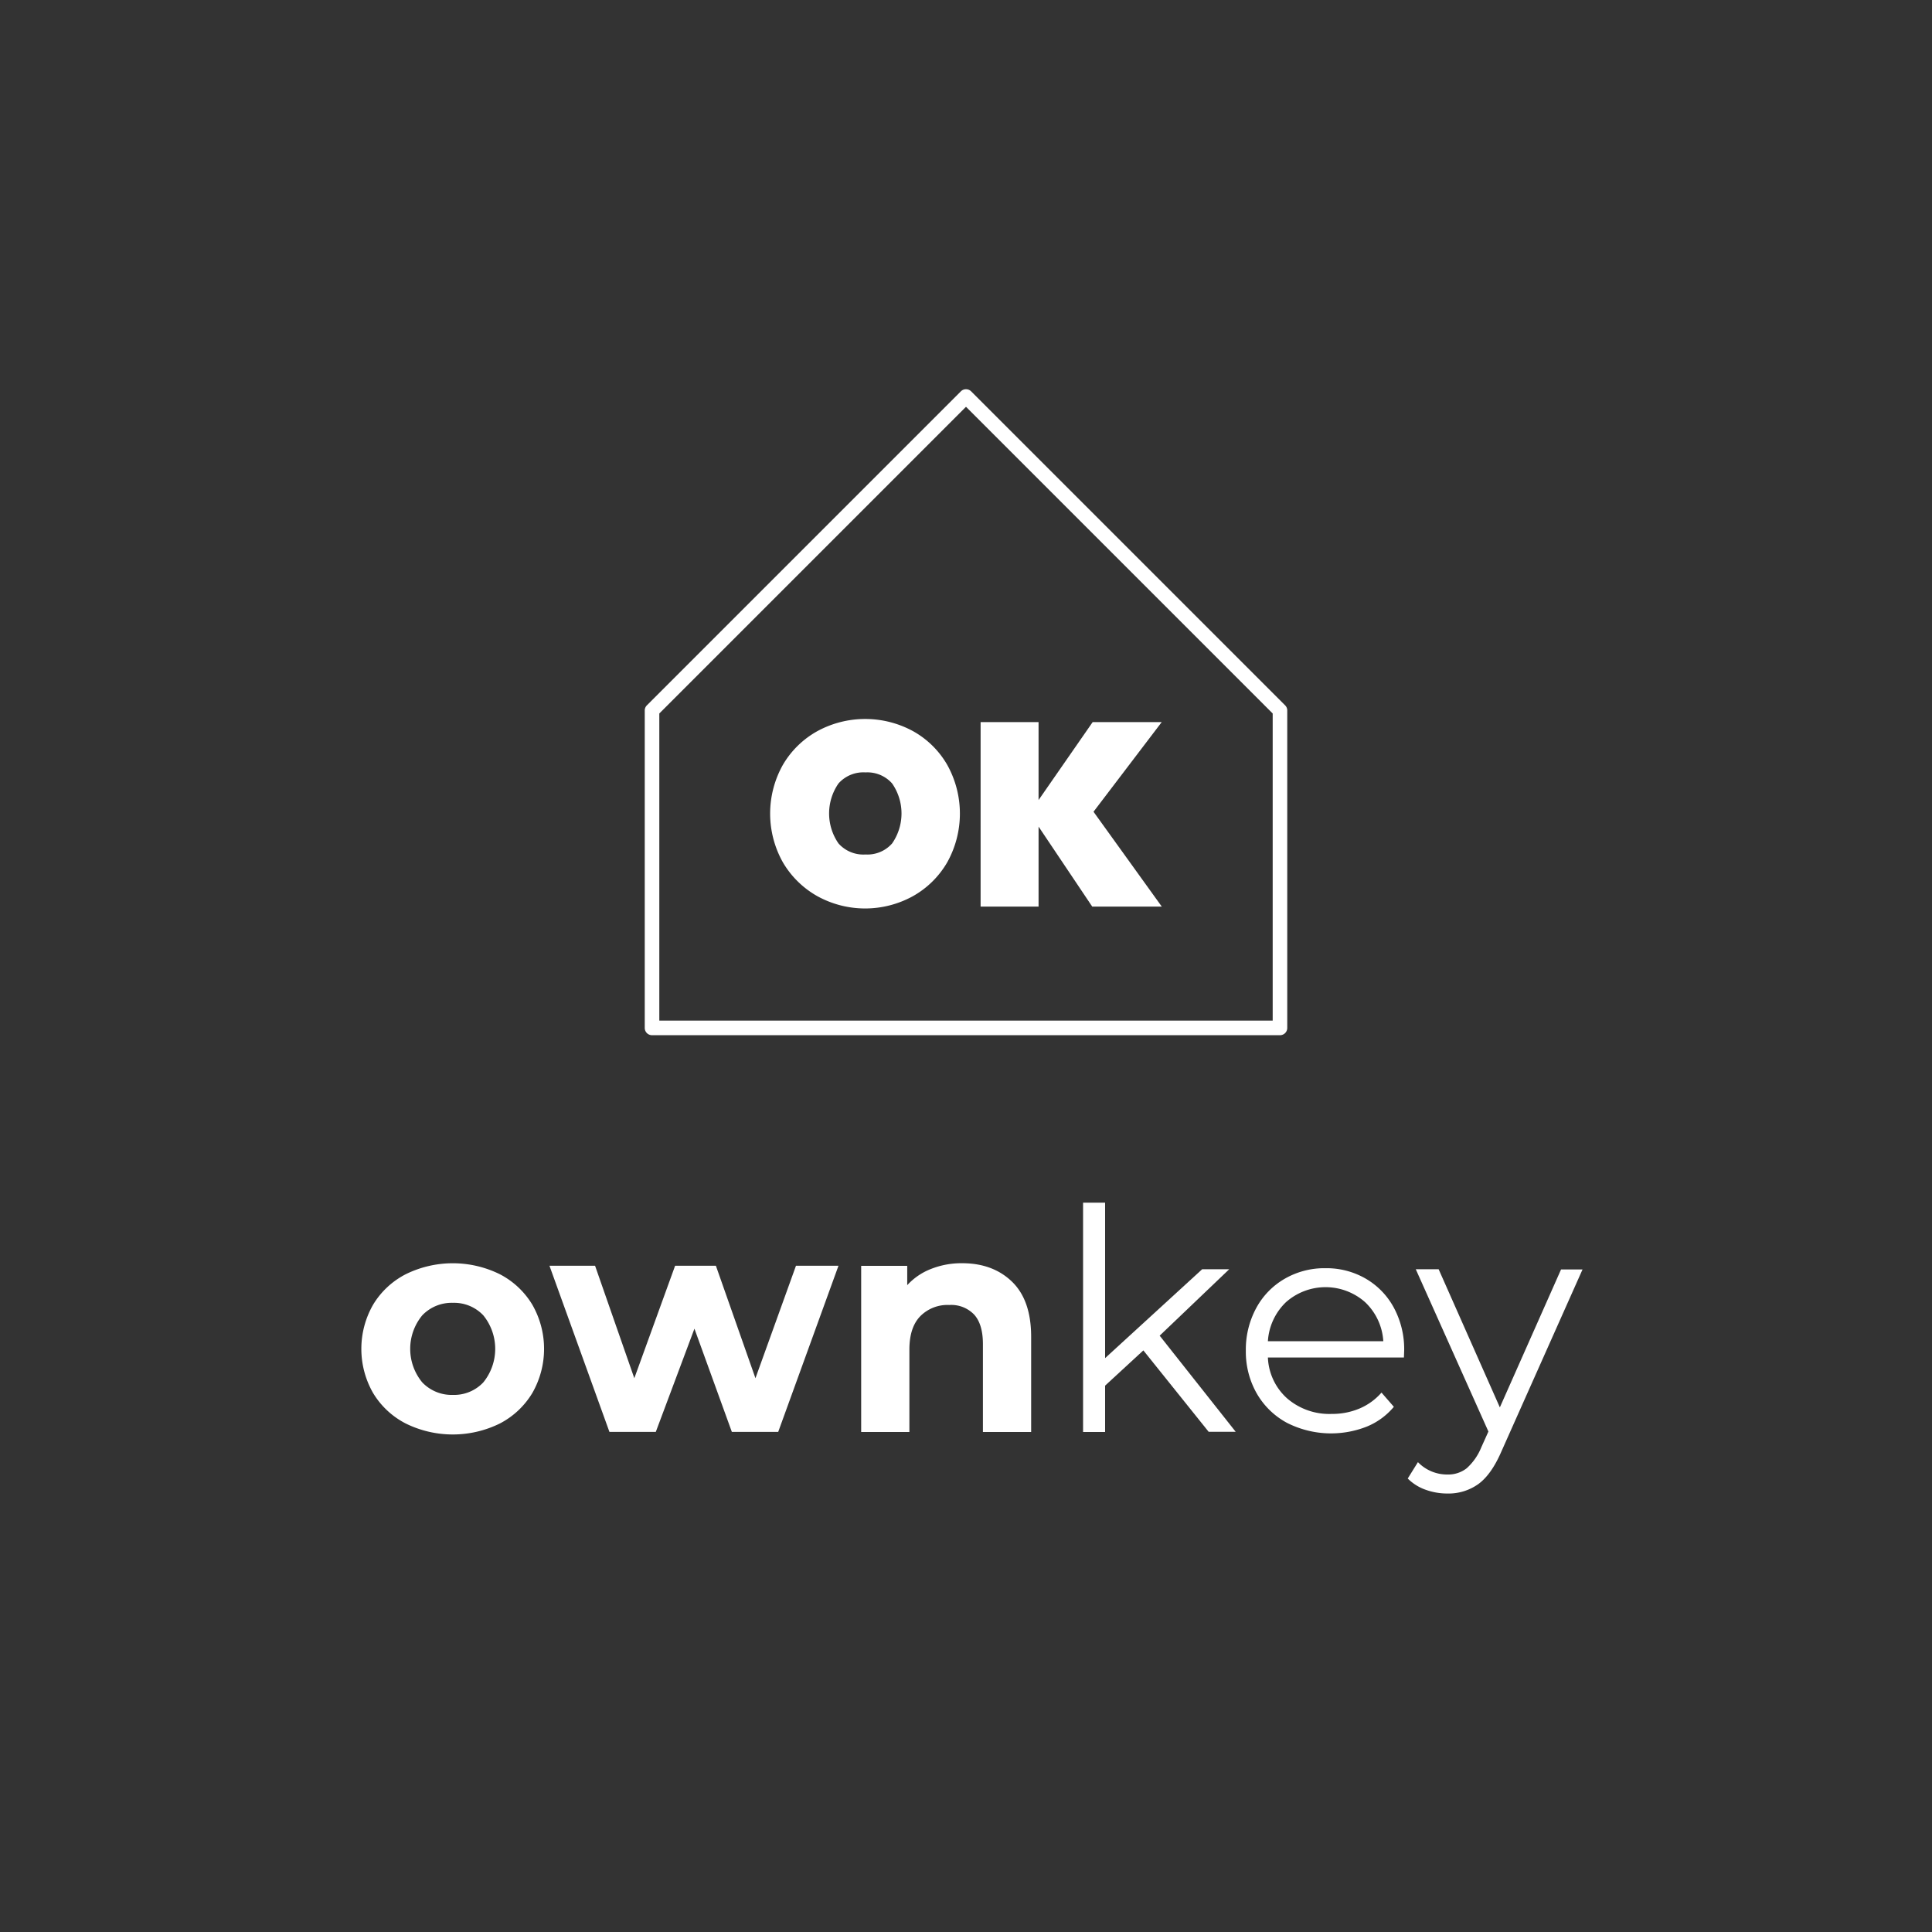 <svg id="Layer_1" data-name="Layer 1" xmlns="http://www.w3.org/2000/svg" viewBox="0 0 500 500" fill="#ffffff"><rect x="0" y="0" width="500" height="500" fill="#333333" stroke="none"/><defs><style>.cls-1{fill:#fff}</style></defs><path class="cls-1" d="M105,368.4a21.11,21.11,0,0,1-8.44-7.88,23,23,0,0,1,0-22.87,21.11,21.11,0,0,1,8.44-7.88,27.54,27.54,0,0,1,24.36,0,21.2,21.2,0,0,1,8.4,7.88,23,23,0,0,1,0,22.87,21.2,21.2,0,0,1-8.4,7.88,27.54,27.54,0,0,1-24.36,0Zm20.08-10.64a13.76,13.76,0,0,0,0-17.35,10.39,10.39,0,0,0-7.88-3.24,10.52,10.52,0,0,0-7.92,3.24,13.62,13.62,0,0,0,0,17.35A10.52,10.52,0,0,0,117.2,361,10.39,10.39,0,0,0,125.08,357.76Z"/><path class="cls-1" d="M217,327.57l-15.6,43h-12l-9.68-26.71-10,26.71h-12l-15.52-43H154l10.16,29.11,10.56-29.11h10.55l10.24,29.11L206,327.57Z"/><path class="cls-1" d="M261.94,331.73q4.92,4.8,4.92,14.23V370.6H254.38V347.88c0-3.41-.74-5.95-2.24-7.63a8.2,8.2,0,0,0-6.47-2.52,9.9,9.9,0,0,0-7.52,2.92q-2.81,2.91-2.8,8.67V370.6H222.87v-43h11.92v5a16.32,16.32,0,0,1,6.16-4.2,21.36,21.36,0,0,1,8.08-1.48Q257,326.93,261.94,331.73Z"/><path class="cls-1" d="M295.9,349.48,286,358.6v12H280.3V311.25H286v40.23l25.12-23h7l-18,17.19,19.68,24.88h-7Z"/><path class="cls-1" d="M363.33,351.32h-35.2a15,15,0,0,0,5,10.6,16.7,16.7,0,0,0,11.52,4,18.06,18.06,0,0,0,7.2-1.4,15.58,15.58,0,0,0,5.68-4.12l3.2,3.68a18,18,0,0,1-7,5.12,25.2,25.2,0,0,1-20.72-1,19.9,19.9,0,0,1-7.8-7.64,21.83,21.83,0,0,1-2.79-11,22.59,22.59,0,0,1,2.67-11,19.36,19.36,0,0,1,7.36-7.6A20.49,20.49,0,0,1,343,328.21a20.27,20.27,0,0,1,10.48,2.72,19.26,19.26,0,0,1,7.28,7.56,22.71,22.71,0,0,1,2.64,11.07ZM332.81,337a15.28,15.28,0,0,0-4.68,10.11H358A15.19,15.19,0,0,0,353.29,337a15.45,15.45,0,0,0-20.48,0Z"/><path class="cls-1" d="M409.56,328.53l-21,47.11q-2.56,5.92-5.92,8.4a13.26,13.26,0,0,1-8.08,2.48,16.48,16.48,0,0,1-5.68-1,12.31,12.31,0,0,1-4.56-2.88l2.64-4.24a10.48,10.48,0,0,0,7.68,3.2,7.71,7.71,0,0,0,4.92-1.6,14.63,14.63,0,0,0,3.8-5.44l1.84-4.08-18.8-42h5.92l15.84,35.75L404,328.53Z"/><path class="cls-1" d="M331.25,267.91H168.75a1.88,1.88,0,0,1-1.89-1.88V183.87a1.88,1.88,0,0,1,.55-1.33l81.26-81.26a1.88,1.88,0,0,1,2.66,0l81.26,81.26a1.88,1.88,0,0,1,.55,1.33V266A1.88,1.88,0,0,1,331.25,267.91Zm-160.62-3.77H329.37V184.65L250,105.28l-79.37,79.37Z"/><path class="cls-1" d="M236.27,189.21a23.24,23.24,0,0,1,8.87,8.73,25.9,25.9,0,0,1,0,25.23,23.56,23.56,0,0,1-8.9,8.77,25.62,25.62,0,0,1-24.69,0,23.88,23.88,0,0,1-8.94-8.77,25.76,25.76,0,0,1,0-25.23,23.56,23.56,0,0,1,8.94-8.73,25.9,25.9,0,0,1,24.72,0ZM217,202.76a13.61,13.61,0,0,0,0,15.52,8.61,8.61,0,0,0,7,2.86,8.52,8.52,0,0,0,6.88-2.86,13.61,13.61,0,0,0,0-15.52,8.52,8.52,0,0,0-6.88-2.86A8.61,8.61,0,0,0,217,202.76Z"/><path class="cls-1" d="M283,210.08l17.67,24.55h-18l-13.89-20.7v20.7h-15V186.88h15v20.17l14-20.17h17.87Z"/></svg>